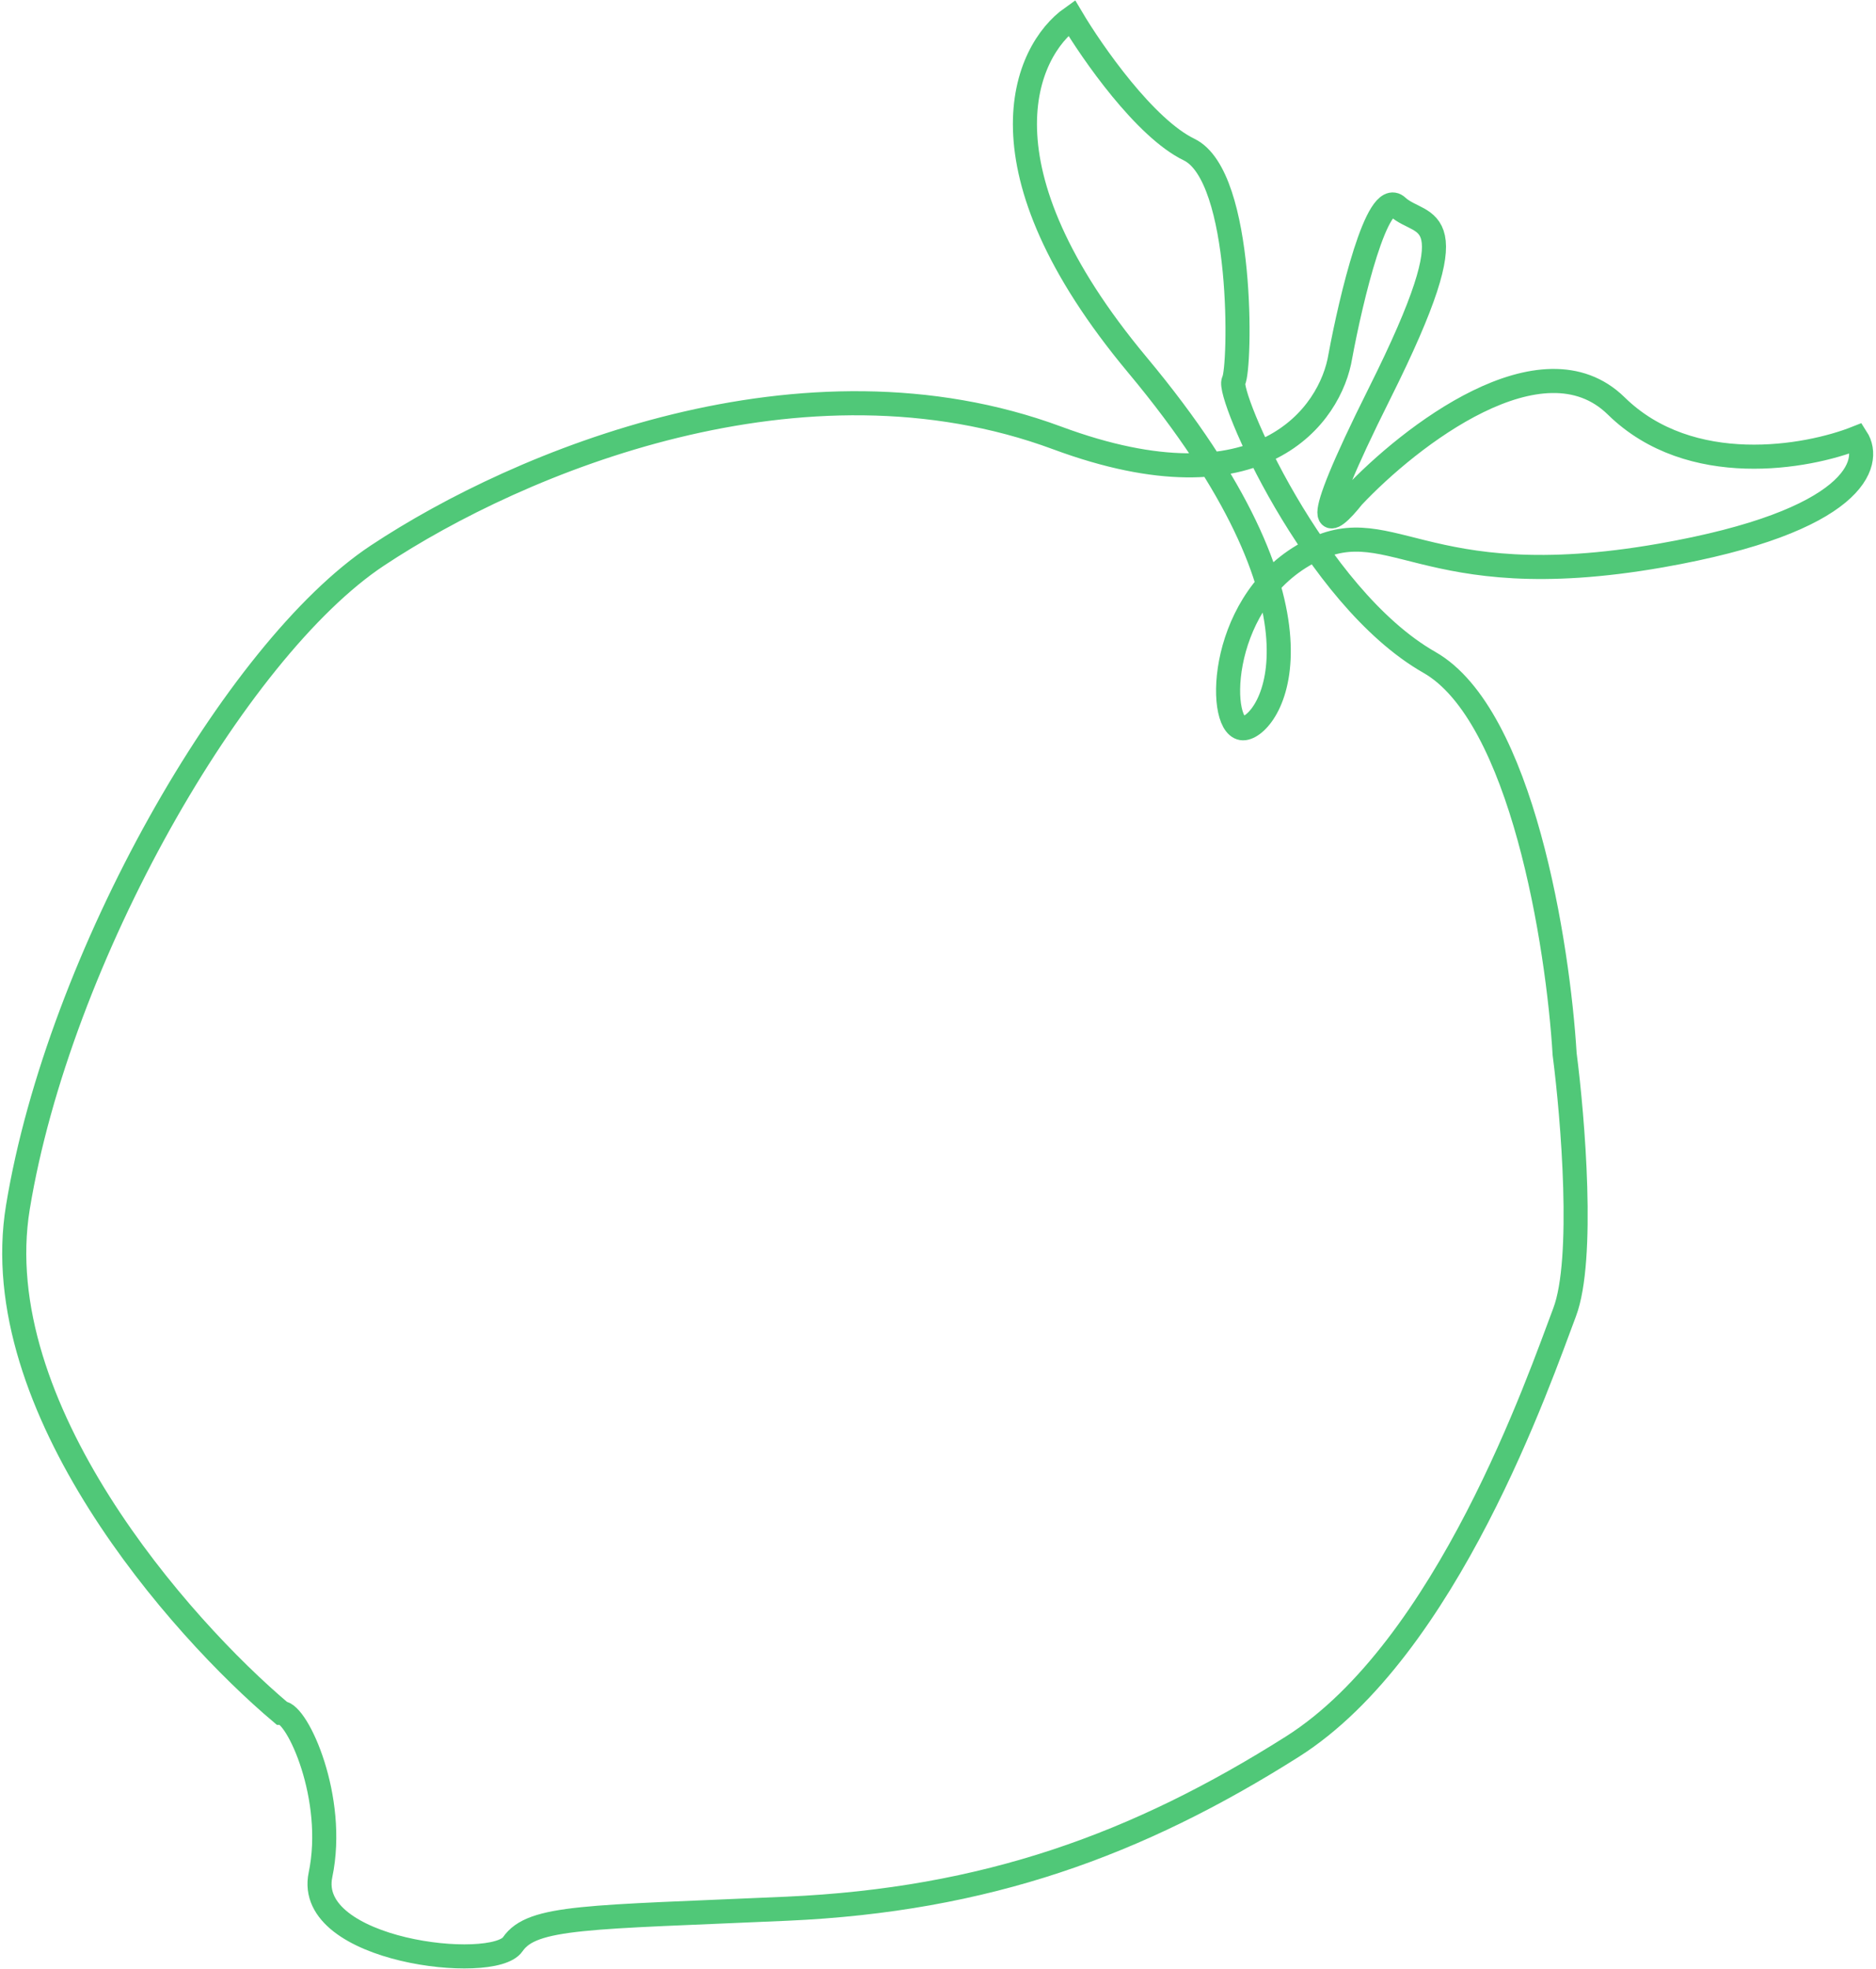 <svg width="527" height="553" viewBox="0 0 527 553" fill="none" xmlns="http://www.w3.org/2000/svg">
<path d="M79.03 481C50.53 457 -4.17 395 5.03 339C16.53 269 66.03 182.5 106.03 156C146.03 129.5 225.53 96.5 297.03 123C354.23 144.2 373.863 116.5 376.53 100C379.53 83.833 386.93 52.8 392.53 58C399.53 64.5 414.03 57.5 387.53 110.5C366.33 152.9 373.697 147.5 380.03 139.5C396.03 122.5 433.23 93.6 454.03 114C474.83 134.4 507.697 128.5 521.53 123C526.03 130 521.33 146.4 466.53 156C398.03 168 390.53 141.5 366.03 156C341.53 170.5 342.03 205.5 349.53 204.5C357.03 203.5 377.53 172 319.53 102.5C273.13 46.9 287.863 14.333 301.03 5C306.863 14.833 321.63 36 334.03 42C349.53 49.5 348.53 103.5 346.53 107C344.53 110.5 369.03 167.5 401.53 186C427.53 200.8 437.697 265.5 439.53 296C441.863 314 445.13 353.7 439.53 368.5C432.53 387 406.53 463 363.03 490.5C319.53 518 277.03 533.5 221.03 536C165.03 538.5 149.53 538 144.03 546C138.53 554 85.53 548 90.03 526.5C94.53 505 83.53 481 79.03 481Z" stroke="#50C878" stroke-width="6.764"/>
</svg>
